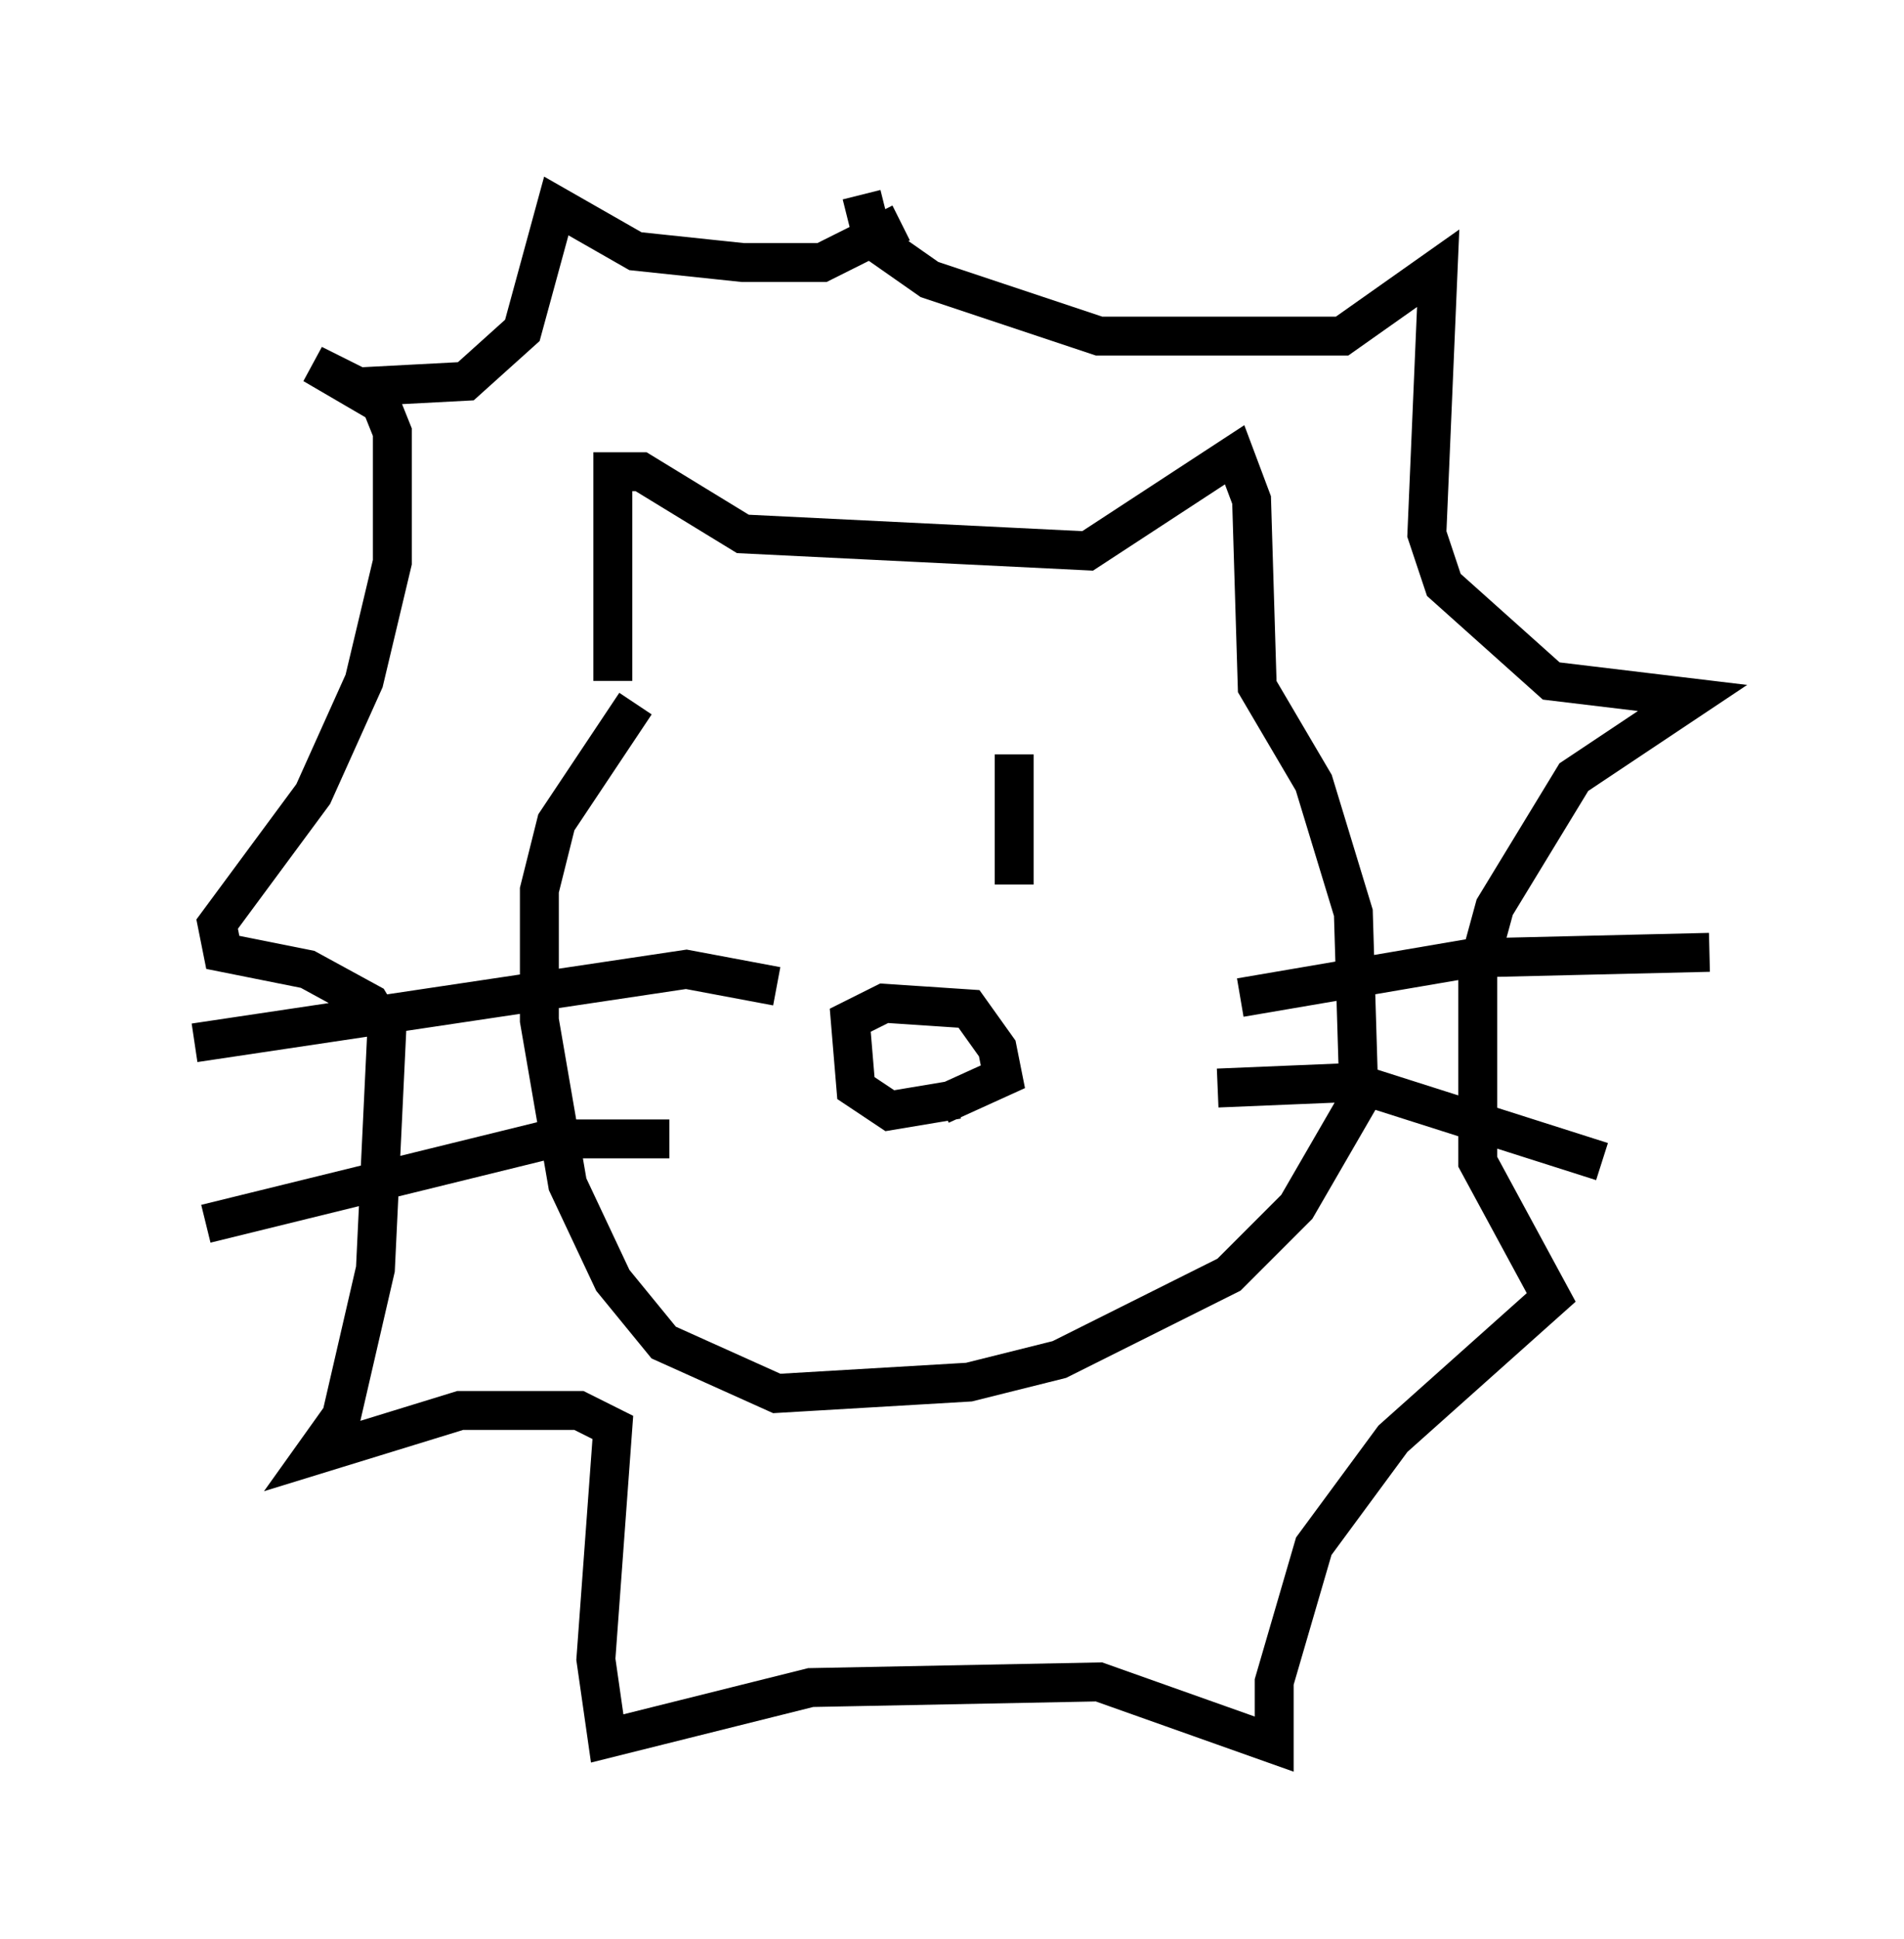 <?xml version="1.0" encoding="utf-8" ?>
<svg baseProfile="full" height="49.799" version="1.1" width="48.927" xmlns="http://www.w3.org/2000/svg" xmlns:ev="http://www.w3.org/2001/xml-events" xmlns:xlink="http://www.w3.org/1999/xlink"><defs /><rect fill="white" height="49.799" width="48.927" x="0" y="0" /><path d="M21.704, 19.089 m0.0, 3.631 m4.358, -3.341 l0.0, 3.341 m-1.453, 5.52 l-1.743, 0.291 -0.872, -0.581 l-0.145, -1.743 0.872, -0.436 l2.179, 0.145 0.726, 1.017 l0.145, 0.726 -1.598, 0.726 m7.698, -2.76 l5.955, -1.017 6.101, -0.145 m-12.637, 3.486 l3.486, -0.145 6.391, 2.034 m-21.207, -4.503 l-2.324, -0.436 -12.637, 1.888 m12.201, 2.469 l-3.05, 0.0 -8.86, 2.179 m10.458, -13.944 l0.0, -5.374 0.726, 0.0 l2.615, 1.598 8.86, 0.436 l3.777, -2.469 0.436, 1.162 l0.145, 4.793 1.453, 2.469 l1.017, 3.341 0.145, 4.793 l-1.598, 2.76 -1.743, 1.743 l-4.358, 2.179 -2.324, 0.581 l-4.939, 0.291 -2.905, -1.307 l-1.307, -1.598 -1.162, -2.469 l-0.726, -4.212 0.0, -3.341 l0.436, -1.743 2.034, -3.05 m5.81, -13.073 l0.291, 1.162 1.453, 1.017 l4.358, 1.453 6.246, 0.0 l2.469, -1.743 -0.291, 6.827 l0.436, 1.307 2.76, 2.469 l3.631, 0.436 -3.05, 2.034 l-2.034, 3.341 -0.436, 1.598 l0.0, 4.939 1.888, 3.486 l-4.067, 3.631 -2.034, 2.76 l-1.017, 3.486 0.0, 1.598 l-4.503, -1.598 -7.408, 0.145 l-5.229, 1.307 -0.291, -2.034 l0.436, -5.955 -0.872, -0.436 l-3.05, 0.0 -3.777, 1.162 l0.726, -1.017 0.872, -3.777 l0.291, -6.101 -0.436, -0.726 l-1.598, -0.872 -2.179, -0.436 l-0.145, -0.726 2.469, -3.341 l1.307, -2.905 0.726, -3.05 l0.0, -3.341 -0.291, -0.726 l-1.743, -1.017 1.162, 0.581 l2.76, -0.145 1.453, -1.307 l0.872, -3.196 2.034, 1.162 l2.76, 0.291 2.034, 0.0 l2.034, -1.017 " fill="none" stroke="black" stroke-width="1" /></svg>